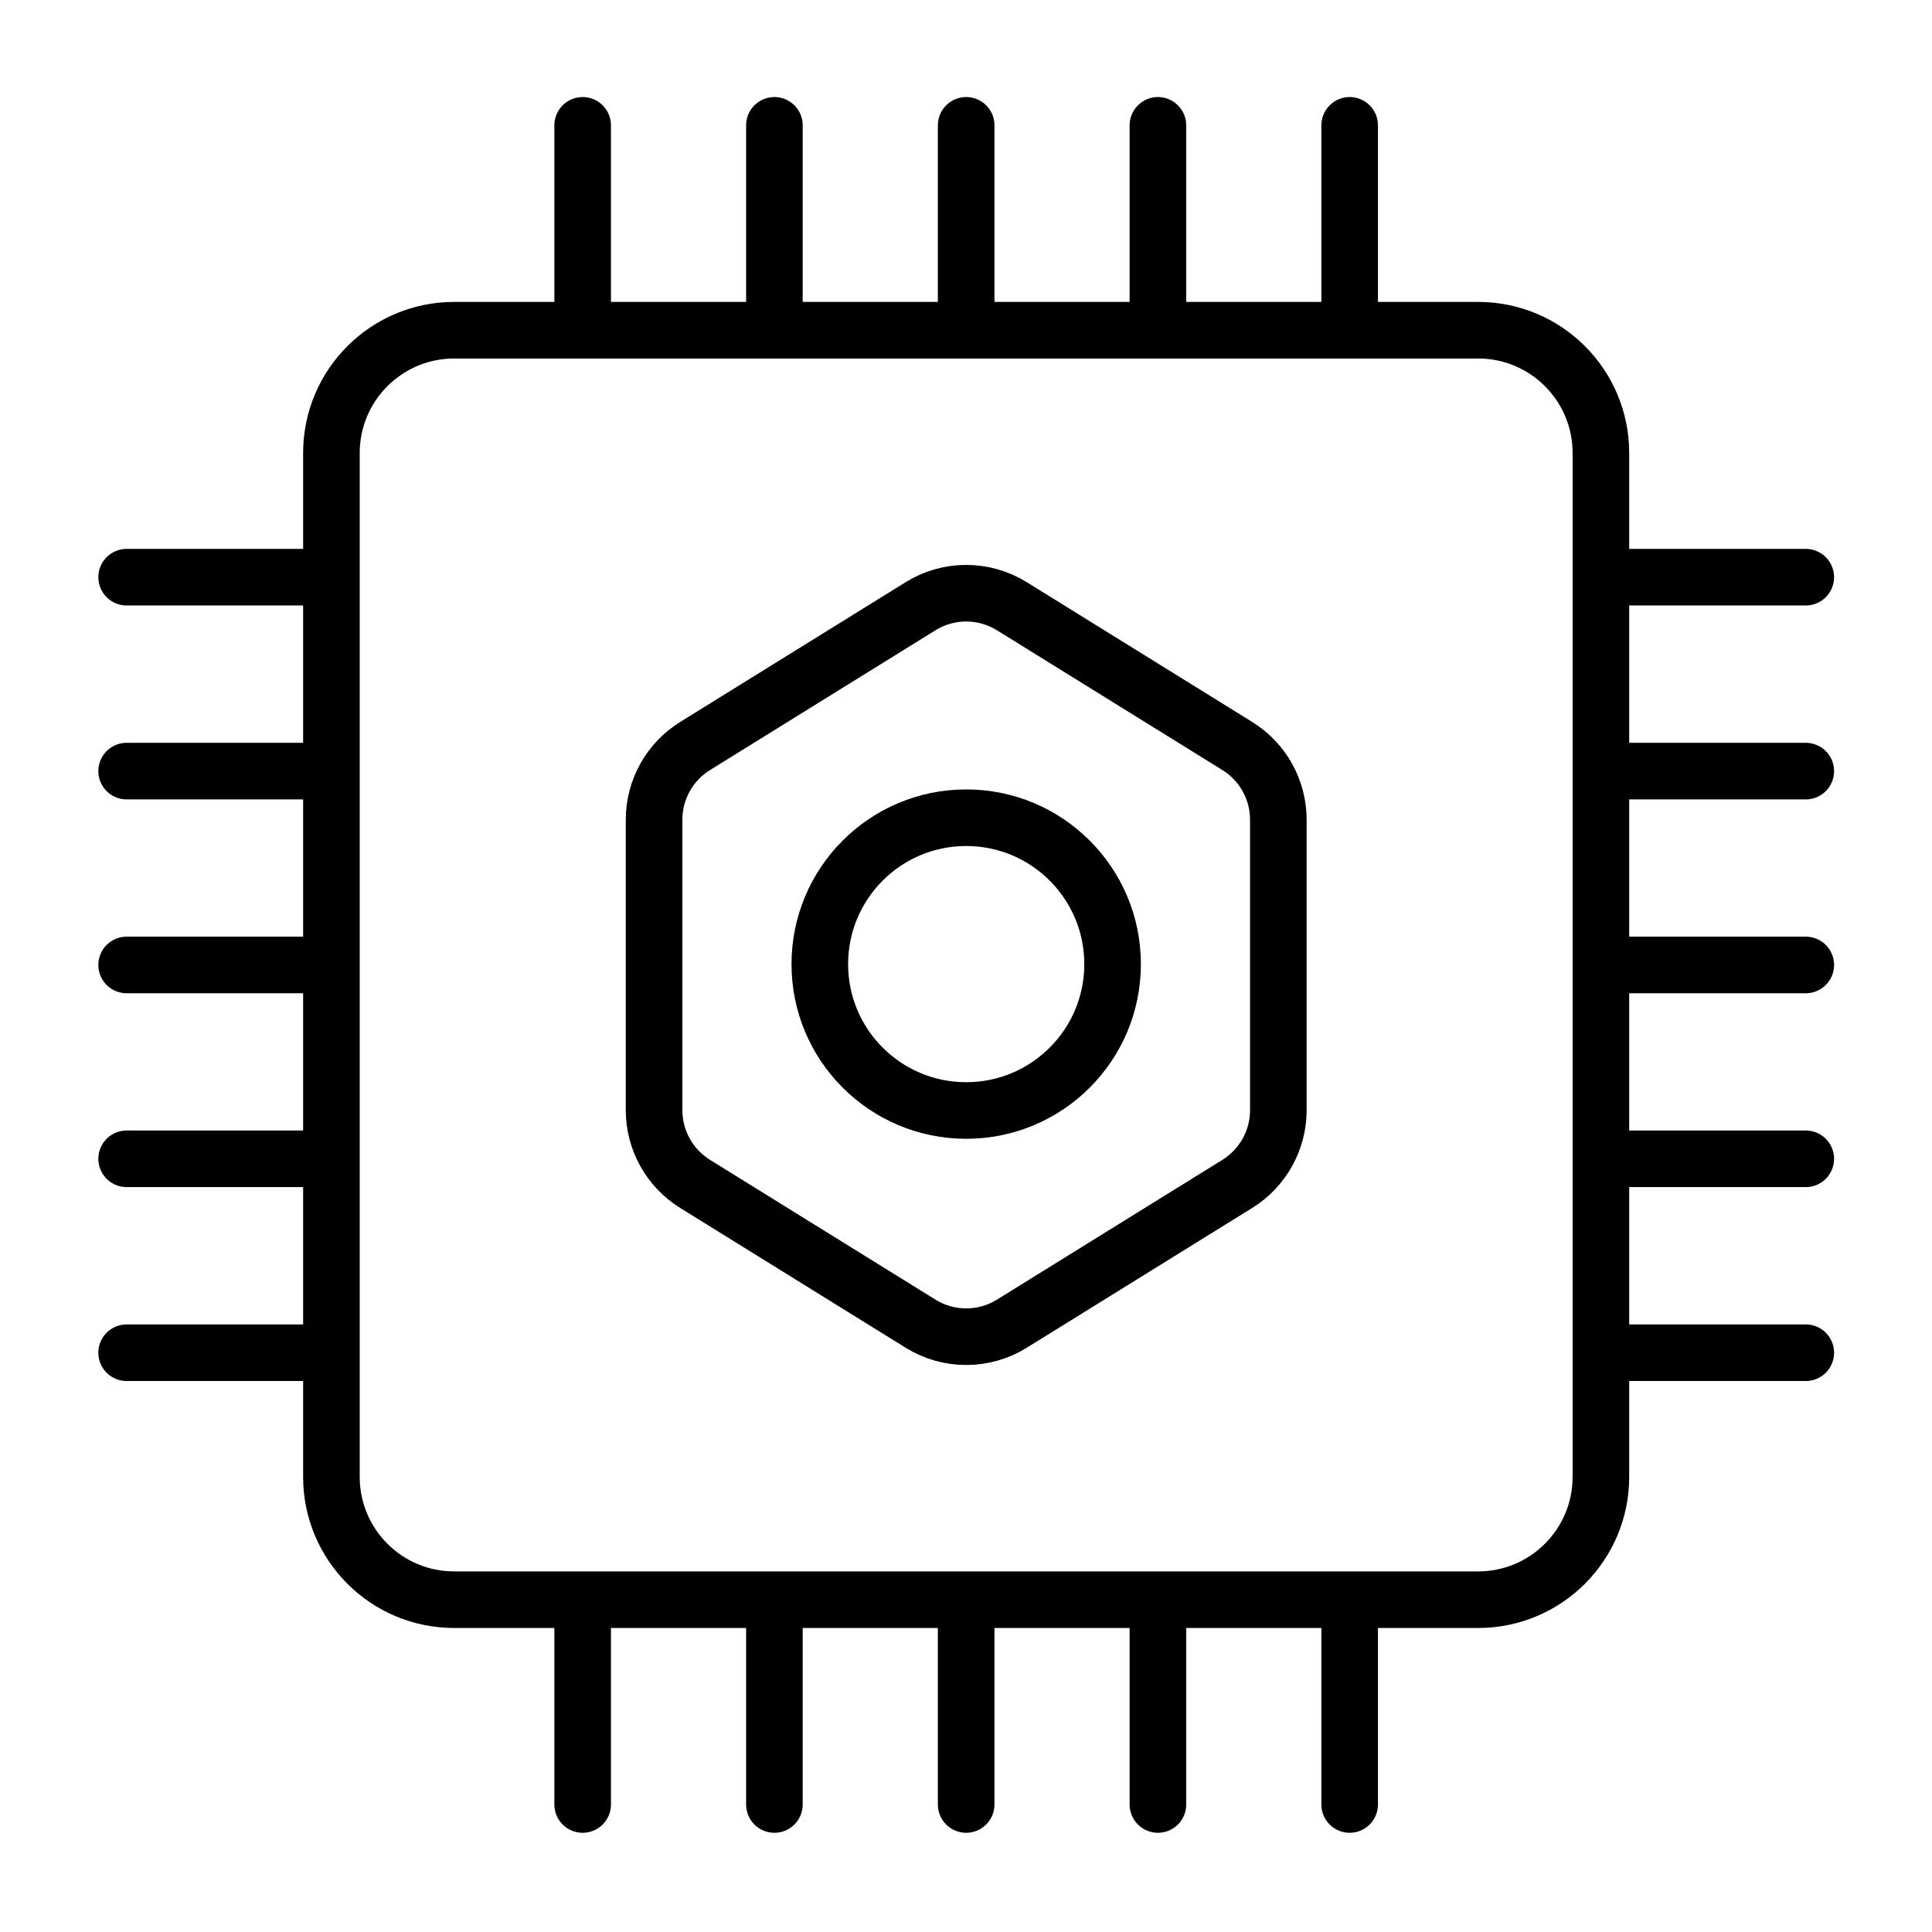 <svg width="24" height="24" viewBox="0 0 24 24" fill="none" xmlns="http://www.w3.org/2000/svg">
<path d="M18.362 19.872H5.642C4.8 19.872 4.117 19.189 4.117 18.347V5.627C4.117 4.785 4.8 4.102 5.642 4.102H18.362C19.204 4.102 19.887 4.785 19.887 5.627V18.347C19.887 19.189 19.204 19.872 18.362 19.872Z" stroke="black" stroke-width="0.703" stroke-miterlimit="10" stroke-linecap="round" stroke-linejoin="round"/>
<path d="M7.238 3.89V1.557" stroke="black" stroke-width="0.703" stroke-miterlimit="10" stroke-linecap="round" stroke-linejoin="round"/>
<path d="M9.62 3.89V1.557" stroke="black" stroke-width="0.703" stroke-miterlimit="10" stroke-linecap="round" stroke-linejoin="round"/>
<path d="M12.002 3.89V1.557" stroke="black" stroke-width="0.703" stroke-miterlimit="10" stroke-linecap="round" stroke-linejoin="round"/>
<path d="M14.384 3.89V1.557" stroke="black" stroke-width="0.703" stroke-miterlimit="10" stroke-linecap="round" stroke-linejoin="round"/>
<path d="M16.766 3.89V1.557" stroke="black" stroke-width="0.703" stroke-miterlimit="10" stroke-linecap="round" stroke-linejoin="round"/>
<path d="M7.238 22.416V20.084" stroke="black" stroke-width="0.703" stroke-miterlimit="10" stroke-linecap="round" stroke-linejoin="round"/>
<path d="M9.62 22.416V20.084" stroke="black" stroke-width="0.703" stroke-miterlimit="10" stroke-linecap="round" stroke-linejoin="round"/>
<path d="M12.002 22.416V20.084" stroke="black" stroke-width="0.703" stroke-miterlimit="10" stroke-linecap="round" stroke-linejoin="round"/>
<path d="M14.384 22.416V20.084" stroke="black" stroke-width="0.703" stroke-miterlimit="10" stroke-linecap="round" stroke-linejoin="round"/>
<path d="M16.766 22.416V20.084" stroke="black" stroke-width="0.703" stroke-miterlimit="10" stroke-linecap="round" stroke-linejoin="round"/>
<path d="M3.905 16.804H1.573" stroke="black" stroke-width="0.703" stroke-miterlimit="10" stroke-linecap="round" stroke-linejoin="round"/>
<path d="M3.905 14.395H1.573" stroke="black" stroke-width="0.703" stroke-miterlimit="10" stroke-linecap="round" stroke-linejoin="round"/>
<path d="M3.905 11.987H1.573" stroke="black" stroke-width="0.703" stroke-miterlimit="10" stroke-linecap="round" stroke-linejoin="round"/>
<path d="M3.905 9.579H1.573" stroke="black" stroke-width="0.703" stroke-miterlimit="10" stroke-linecap="round" stroke-linejoin="round"/>
<path d="M3.905 7.17H1.573" stroke="black" stroke-width="0.703" stroke-miterlimit="10" stroke-linecap="round" stroke-linejoin="round"/>
<path d="M22.432 16.804H20.099" stroke="black" stroke-width="0.703" stroke-miterlimit="10" stroke-linecap="round" stroke-linejoin="round"/>
<path d="M22.432 14.395H20.099" stroke="black" stroke-width="0.703" stroke-miterlimit="10" stroke-linecap="round" stroke-linejoin="round"/>
<path d="M22.432 11.987H20.099" stroke="black" stroke-width="0.703" stroke-miterlimit="10" stroke-linecap="round" stroke-linejoin="round"/>
<path d="M22.432 9.579H20.099" stroke="black" stroke-width="0.703" stroke-miterlimit="10" stroke-linecap="round" stroke-linejoin="round"/>
<path d="M22.432 7.17H20.099" stroke="black" stroke-width="0.703" stroke-miterlimit="10" stroke-linecap="round" stroke-linejoin="round"/>
<path d="M15.88 13.791V10.183C15.88 9.81 15.687 9.463 15.37 9.267L12.57 7.531C12.222 7.315 11.782 7.315 11.435 7.531L8.635 9.267C8.318 9.463 8.125 9.81 8.125 10.183V13.791C8.125 14.164 8.318 14.51 8.635 14.707L11.435 16.443C11.782 16.659 12.222 16.659 12.57 16.443L15.37 14.707C15.687 14.51 15.88 14.164 15.88 13.791Z" stroke="black" stroke-width="0.703" stroke-miterlimit="10" stroke-linecap="round" stroke-linejoin="round"/>
<path d="M12.002 13.795C13.007 13.795 13.821 12.981 13.821 11.977C13.821 10.972 13.007 10.158 12.002 10.158C10.998 10.158 10.184 10.972 10.184 11.977C10.184 12.981 10.998 13.795 12.002 13.795Z" stroke="black" stroke-width="0.703" stroke-miterlimit="10" stroke-linecap="round" stroke-linejoin="round"/>
</svg>
